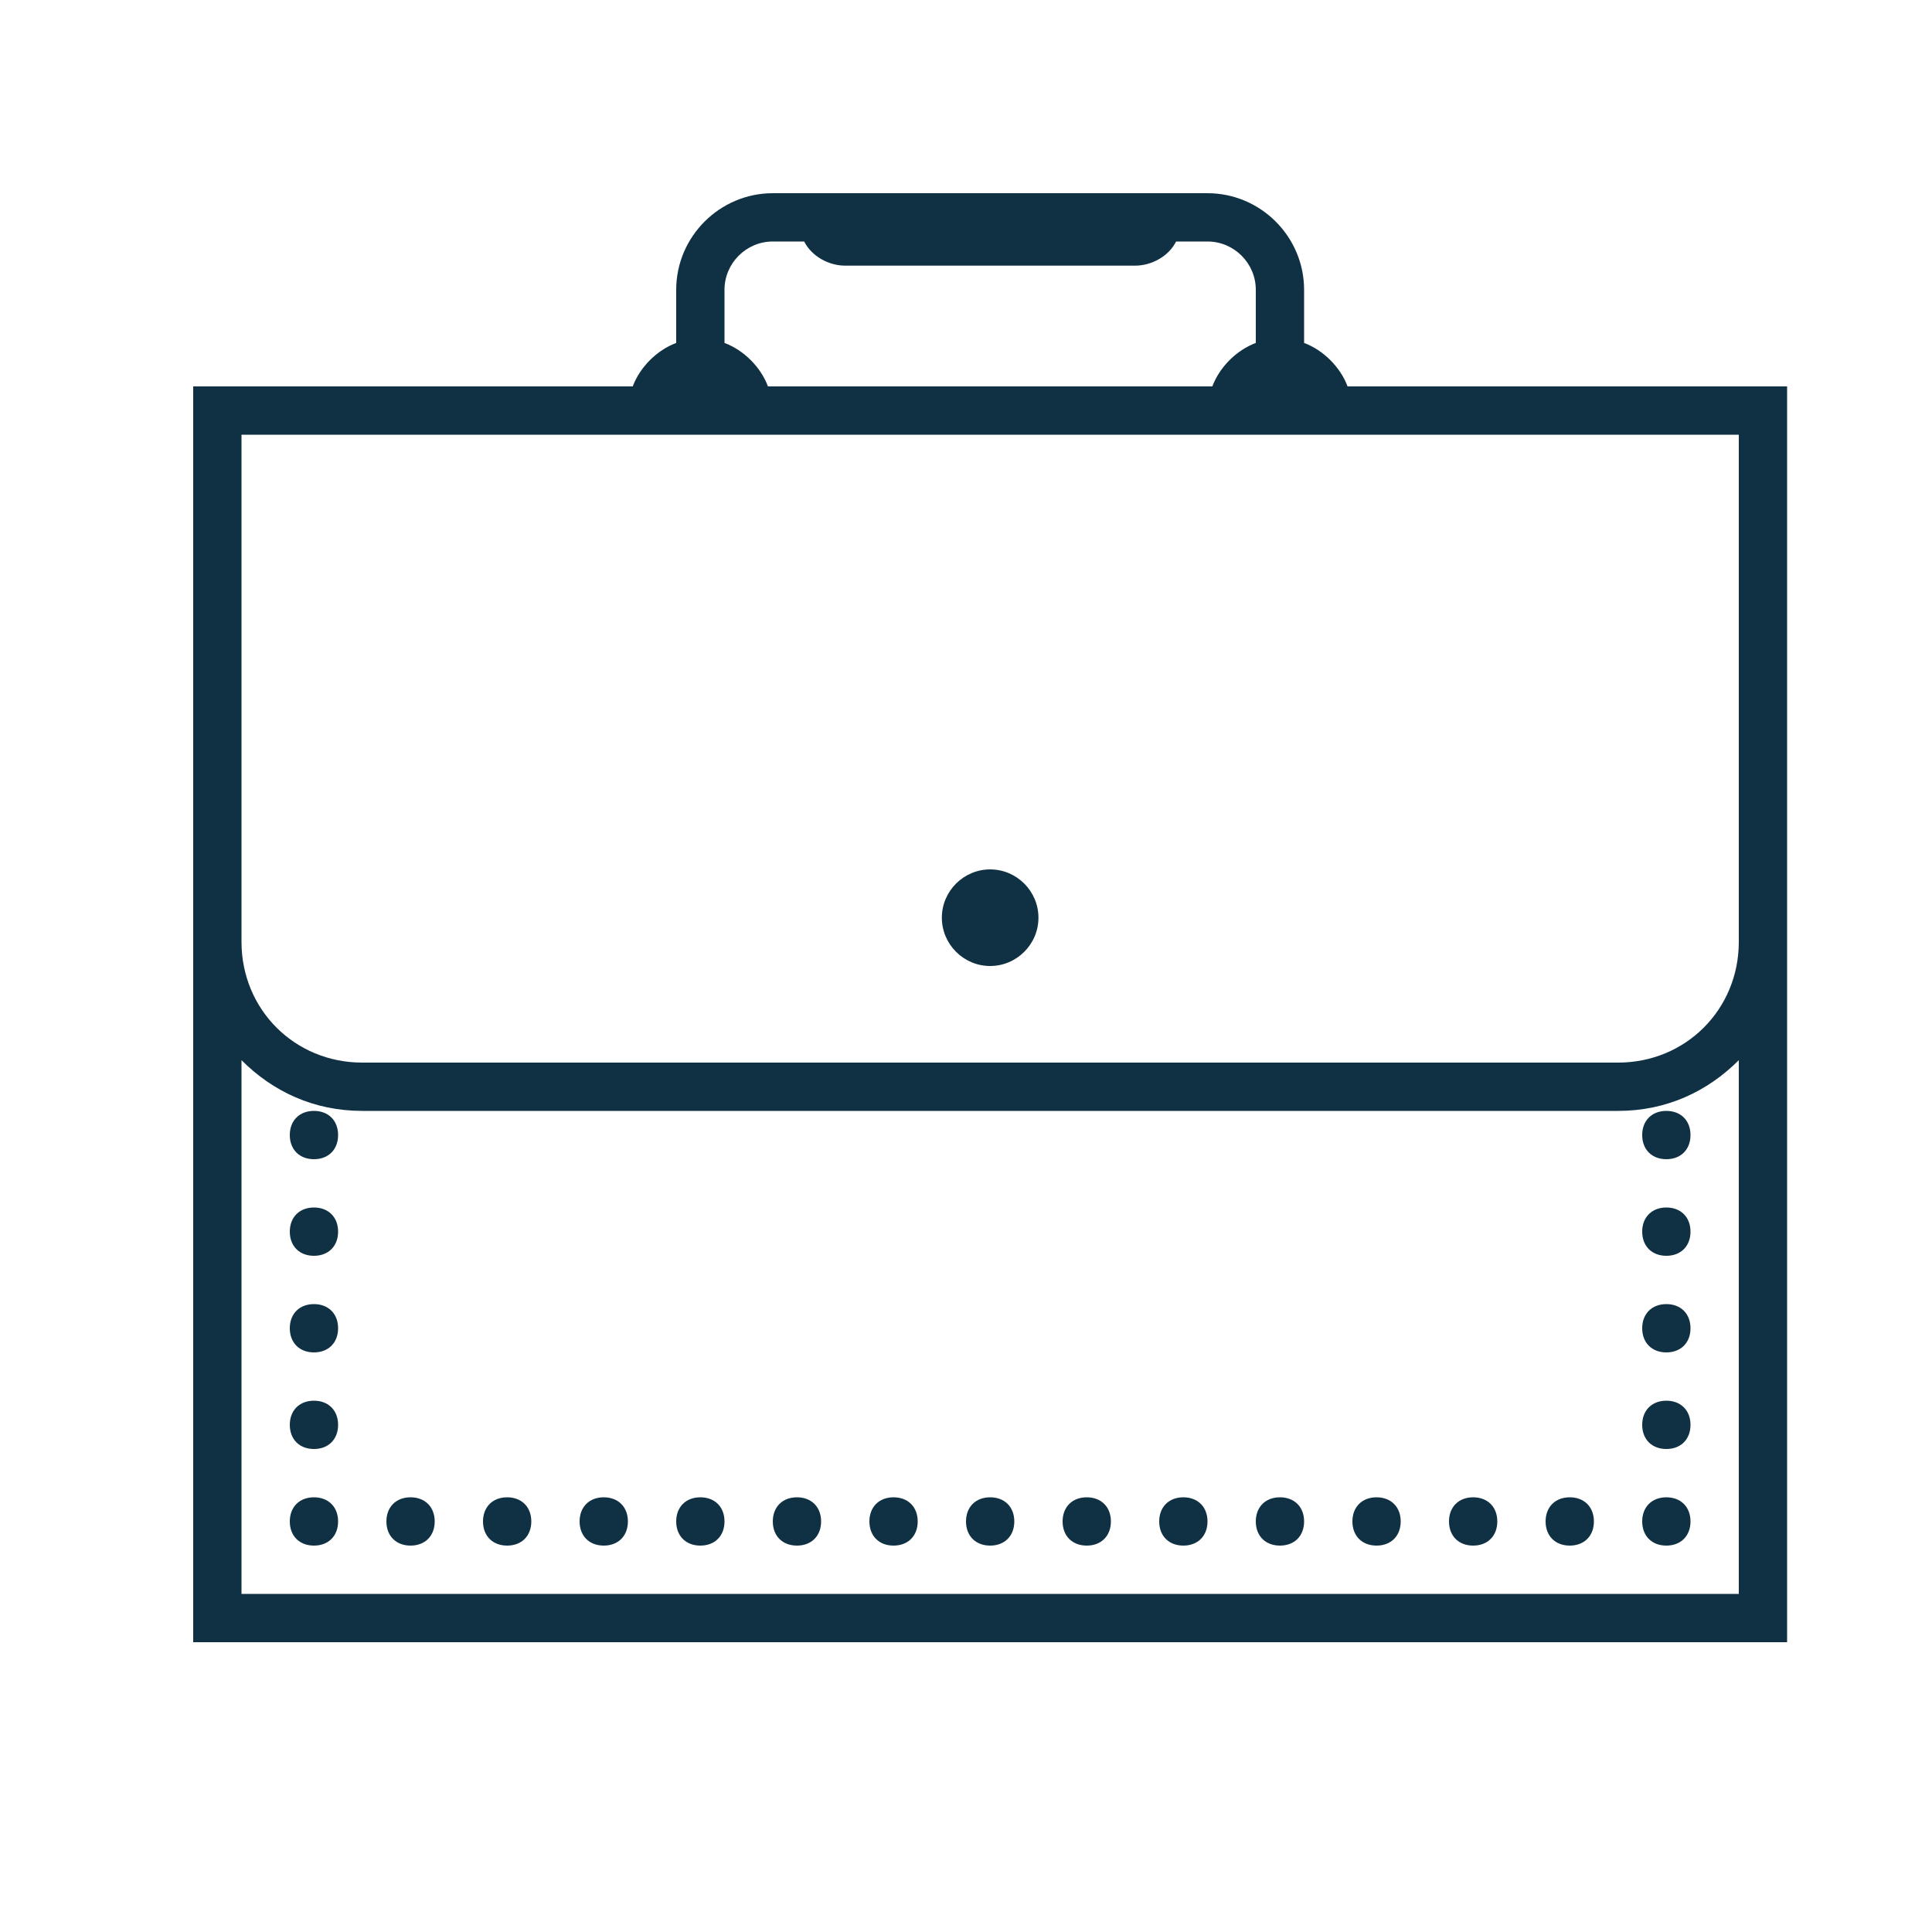 

<svg version="1.1"  xmlns="http://www.w3.org/2000/svg" xmlns:xlink="http://www.w3.org/1999/xlink" x="0px" y="0px"
	 viewBox="0 0 80 80" style="enable-background:new 0 0 80 80;" xml:space="preserve">
<style type="text/css">
	.st0{fill:#103144;}
</style>
<path class="st0" d="M32,8c-2.2,0-4,1.8-4,4v2.2c-0.8,0.3-1.5,1-1.8,1.8H8v52h66V16H55.8c-0.3-0.8-1-1.5-1.8-1.8V12c0-2.2-1.8-4-4-4
	H32z M32,10h1.3c0.3,0.6,1,1,1.7,1h12c0.7,0,1.4-0.4,1.7-1H50c1.1,0,2,0.9,2,2v2.2c-0.8,0.3-1.5,1-1.8,1.8H31.8
	c-0.3-0.8-1-1.5-1.8-1.8V12C30,10.9,30.9,10,32,10z M10,18h62v21c0,2.8-2.2,5-5,5H15c-2.8,0-5-2.2-5-5V18z M41,36c-1.1,0-2,0.9-2,2
	s0.9,2,2,2s2-0.9,2-2S42.1,36,41,36z M10,43.9c1.3,1.3,3,2.1,5,2.1h52c2,0,3.7-0.8,5-2.1V66H10V43.9z M13,46c-0.6,0-1,0.4-1,1
	s0.4,1,1,1s1-0.4,1-1S13.6,46,13,46z M69,46c-0.6,0-1,0.4-1,1s0.4,1,1,1s1-0.4,1-1S69.6,46,69,46z M13,50c-0.6,0-1,0.4-1,1
	s0.4,1,1,1s1-0.4,1-1S13.6,50,13,50z M69,50c-0.6,0-1,0.4-1,1s0.4,1,1,1s1-0.4,1-1S69.6,50,69,50z M13,54c-0.6,0-1,0.4-1,1
	s0.4,1,1,1s1-0.4,1-1S13.6,54,13,54z M69,54c-0.6,0-1,0.4-1,1s0.4,1,1,1s1-0.4,1-1S69.6,54,69,54z M13,58c-0.6,0-1,0.4-1,1
	s0.4,1,1,1s1-0.4,1-1S13.6,58,13,58z M69,58c-0.6,0-1,0.4-1,1s0.4,1,1,1s1-0.4,1-1S69.6,58,69,58z M13,62c-0.6,0-1,0.4-1,1
	s0.4,1,1,1s1-0.4,1-1S13.6,62,13,62z M17,62c-0.6,0-1,0.4-1,1s0.4,1,1,1s1-0.4,1-1S17.6,62,17,62z M21,62c-0.6,0-1,0.4-1,1
	s0.4,1,1,1s1-0.4,1-1S21.6,62,21,62z M25,62c-0.6,0-1,0.4-1,1s0.4,1,1,1s1-0.4,1-1S25.6,62,25,62z M29,62c-0.6,0-1,0.4-1,1
	s0.4,1,1,1s1-0.4,1-1S29.6,62,29,62z M33,62c-0.6,0-1,0.4-1,1s0.4,1,1,1s1-0.4,1-1S33.6,62,33,62z M37,62c-0.6,0-1,0.4-1,1
	s0.4,1,1,1s1-0.4,1-1S37.6,62,37,62z M41,62c-0.6,0-1,0.4-1,1s0.4,1,1,1s1-0.4,1-1S41.6,62,41,62z M45,62c-0.6,0-1,0.4-1,1
	s0.4,1,1,1s1-0.4,1-1S45.6,62,45,62z M49,62c-0.6,0-1,0.4-1,1s0.4,1,1,1s1-0.4,1-1S49.6,62,49,62z M53,62c-0.6,0-1,0.4-1,1
	s0.4,1,1,1s1-0.4,1-1S53.6,62,53,62z M57,62c-0.6,0-1,0.4-1,1s0.4,1,1,1s1-0.4,1-1S57.6,62,57,62z M61,62c-0.6,0-1,0.4-1,1
	s0.4,1,1,1s1-0.4,1-1S61.6,62,61,62z M65,62c-0.6,0-1,0.4-1,1s0.4,1,1,1s1-0.4,1-1S65.6,62,65,62z M69,62c-0.6,0-1,0.4-1,1
	s0.4,1,1,1s1-0.4,1-1S69.6,62,69,62z"/>
</svg>
